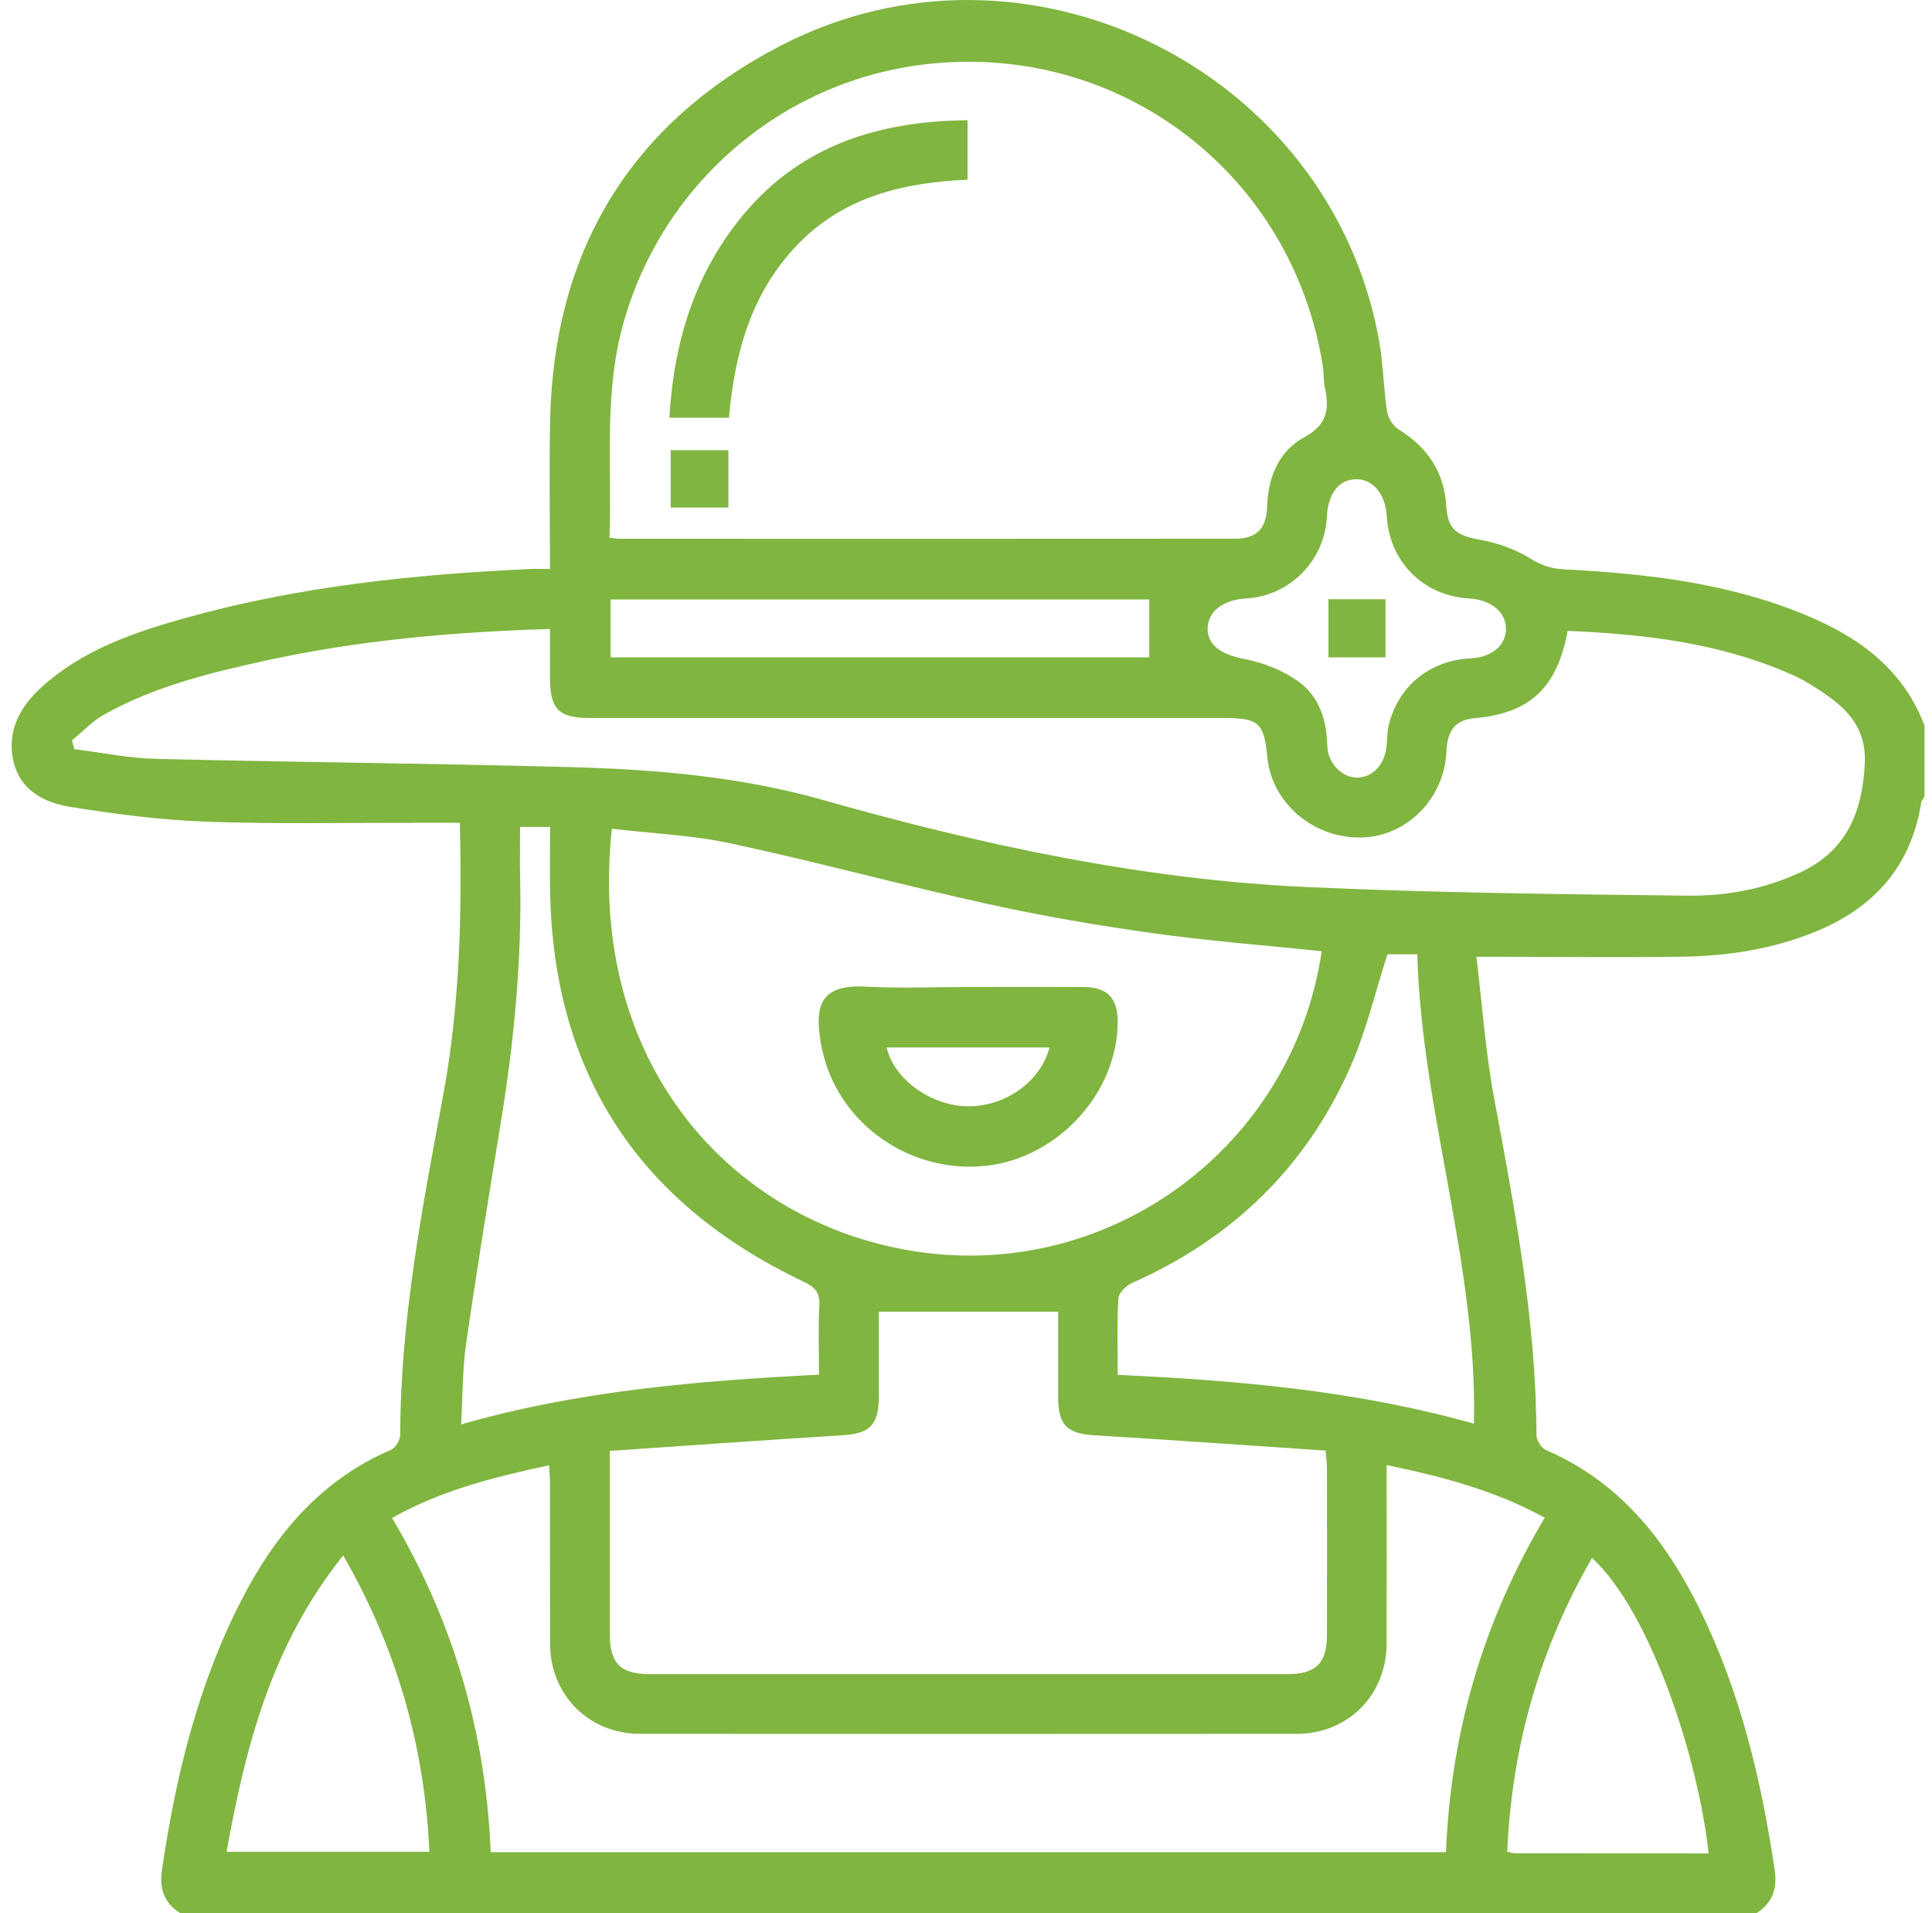 <svg width="101" height="100" viewBox="0 0 101 100" fill="none" xmlns="http://www.w3.org/2000/svg">
<path d="M9.422 99.997C8.577 99.471 8.324 98.707 8.464 97.749C9.192 92.815 10.356 88.009 12.67 83.544C14.436 80.138 16.812 77.34 20.441 75.781C20.678 75.679 20.923 75.262 20.923 74.991C20.931 68.977 22.081 63.117 23.169 57.239C24.027 52.592 24.16 47.885 24.038 43.008C23.258 43.008 22.522 43.01 21.787 43.008C18.108 43 14.43 43.081 10.758 42.948C8.399 42.864 6.038 42.549 3.704 42.181C2.366 41.97 1.087 41.347 0.72 39.86C0.331 38.29 0.999 36.986 2.146 35.941C4.325 33.953 7.038 33.038 9.8 32.271C15.654 30.646 21.656 30.021 27.703 29.742C28.019 29.726 28.337 29.739 28.752 29.739C28.752 27.079 28.705 24.518 28.759 21.957C28.953 13.077 32.972 6.443 40.835 2.377C53.664 -4.257 69.574 3.666 72.096 17.821C72.313 19.031 72.326 20.275 72.508 21.49C72.561 21.832 72.808 22.252 73.095 22.429C74.616 23.368 75.503 24.667 75.61 26.466C75.68 27.642 76.145 27.992 77.287 28.195C78.216 28.36 79.176 28.683 79.972 29.176C80.556 29.538 81.075 29.721 81.743 29.757C85.807 29.971 89.835 30.407 93.68 31.862C96.74 33.022 99.374 34.673 100.608 37.922C100.608 39.159 100.608 40.395 100.608 41.631C100.548 41.74 100.452 41.842 100.434 41.957C99.912 45.282 97.969 47.441 94.919 48.693C92.665 49.616 90.297 49.976 87.884 50.007C84.73 50.049 81.579 50.013 78.425 50.01C78.081 50.01 77.734 50.01 77.183 50.01C77.488 52.532 77.653 54.931 78.088 57.278C79.176 63.151 80.308 69.008 80.321 75.014C80.321 75.28 80.582 75.689 80.822 75.794C84.654 77.445 87.059 80.472 88.841 84.082C90.972 88.398 92.078 93.019 92.777 97.755C92.918 98.714 92.665 99.473 91.823 100C64.357 99.997 36.888 99.997 9.422 99.997ZM31.864 28.101C32.096 28.13 32.218 28.159 32.341 28.159C43.081 28.161 53.82 28.166 64.56 28.156C65.697 28.156 66.206 27.629 66.243 26.469C66.29 24.93 66.866 23.571 68.183 22.854C69.394 22.195 69.501 21.378 69.261 20.254C69.18 19.876 69.209 19.474 69.146 19.091C67.547 9.132 58.675 2.307 48.658 3.329C41.069 4.101 34.738 9.439 32.625 16.765C31.553 20.468 31.986 24.247 31.864 28.101ZM81.952 32.975C81.404 35.959 79.972 37.281 77.121 37.534C76.1 37.625 75.665 38.134 75.613 39.302C75.503 41.738 73.552 43.712 71.191 43.775C68.682 43.842 66.49 41.986 66.256 39.592C66.076 37.766 65.812 37.529 63.952 37.529C52.923 37.529 41.894 37.529 30.862 37.529C29.19 37.529 28.752 37.083 28.752 35.382C28.752 34.556 28.752 33.726 28.752 32.876C23.631 33.033 18.721 33.471 13.883 34.53C10.961 35.169 8.06 35.883 5.428 37.359C4.818 37.703 4.317 38.243 3.764 38.694C3.803 38.848 3.842 39.002 3.879 39.156C5.303 39.333 6.725 39.631 8.154 39.664C15.372 39.839 22.595 39.902 29.813 40.095C34.266 40.215 38.722 40.593 43.021 41.813C51.321 44.166 59.721 45.975 68.353 46.367C74.976 46.667 81.612 46.74 88.246 46.815C90.255 46.839 92.248 46.468 94.113 45.6C96.549 44.466 97.361 42.429 97.486 39.915C97.598 37.659 96.072 36.647 94.46 35.664C94.157 35.479 93.829 35.328 93.502 35.187C89.835 33.599 85.953 33.145 81.952 32.975ZM31.877 75.838C31.877 79.228 31.874 82.316 31.879 85.404C31.882 86.958 32.435 87.506 34.005 87.506C45.1 87.508 56.194 87.508 67.289 87.506C68.794 87.506 69.365 86.94 69.37 85.456C69.378 82.561 69.373 79.666 69.37 76.772C69.37 76.521 69.334 76.269 69.3 75.82C65.251 75.549 61.234 75.264 57.217 75.022C55.798 74.936 55.32 74.493 55.318 73.045C55.315 71.493 55.318 69.939 55.318 68.565C52.148 68.565 49.088 68.565 45.942 68.565C45.942 69.944 45.945 71.467 45.942 72.993C45.94 74.505 45.475 74.933 43.996 75.025C39.977 75.27 35.965 75.559 31.877 75.838ZM25.653 96.811C42.355 96.811 58.959 96.811 75.592 96.811C75.842 90.539 77.54 84.749 80.752 79.33C78.148 77.896 75.383 77.179 72.49 76.576C72.49 79.753 72.498 82.84 72.488 85.928C72.477 88.598 70.469 90.622 67.805 90.625C56.353 90.633 44.901 90.633 33.45 90.625C30.789 90.622 28.767 88.596 28.757 85.938C28.746 83.14 28.757 80.344 28.752 77.546C28.752 77.241 28.723 76.933 28.705 76.589C25.83 77.202 23.075 77.893 20.495 79.341C23.704 84.747 25.394 90.539 25.653 96.811ZM69.096 49.718C66.104 49.407 63.185 49.186 60.292 48.779C57.402 48.375 54.517 47.885 51.668 47.256C47.174 46.268 42.729 45.058 38.231 44.09C36.189 43.649 34.071 43.563 31.986 43.316C30.664 55.572 38.25 63.936 47.873 65.412C58.099 66.979 67.599 59.883 69.096 49.718ZM27.189 43.222C27.189 44.166 27.173 45.039 27.192 45.913C27.283 50.182 26.876 54.409 26.19 58.618C25.559 62.489 24.925 66.361 24.367 70.242C24.171 71.598 24.189 72.988 24.106 74.451C30.301 72.677 36.531 72.174 42.815 71.851C42.815 70.581 42.768 69.41 42.833 68.244C42.872 67.54 42.59 67.266 41.975 66.974C33.426 62.906 28.955 56.162 28.759 46.656C28.736 45.527 28.757 44.398 28.757 43.222C28.209 43.222 27.763 43.222 27.189 43.222ZM58.432 71.864C64.795 72.151 71.006 72.709 77.055 74.414C77.235 66.014 74.321 58.136 74.092 49.88C73.414 49.88 72.902 49.88 72.532 49.88C71.89 51.869 71.426 53.87 70.615 55.721C68.311 60.976 64.445 64.724 59.194 67.052C58.881 67.191 58.482 67.576 58.464 67.868C58.388 69.159 58.432 70.461 58.432 71.864ZM17.944 81.299C14.211 85.944 12.834 91.279 11.845 96.79C15.463 96.79 18.946 96.79 22.449 96.79C22.194 91.272 20.751 86.191 17.944 81.299ZM89.324 96.873C88.797 92.01 86.324 84.288 83.227 81.429C80.483 86.194 79.035 91.292 78.795 96.784C78.957 96.818 79.079 96.868 79.202 96.868C82.546 96.873 85.888 96.873 89.324 96.873ZM78.727 32.827C78.707 31.974 77.924 31.346 76.81 31.283C74.415 31.147 72.634 29.369 72.495 26.975C72.43 25.853 71.807 25.073 70.956 25.05C70.028 25.024 69.425 25.762 69.368 26.99C69.258 29.301 67.432 31.152 65.134 31.283C63.934 31.351 63.146 31.966 63.133 32.845C63.12 33.76 63.892 34.222 65.09 34.454C66.065 34.642 67.077 35.046 67.881 35.625C68.953 36.394 69.355 37.617 69.386 38.96C69.409 39.907 70.166 40.653 70.951 40.645C71.781 40.635 72.417 39.933 72.493 38.947C72.522 38.593 72.516 38.23 72.602 37.889C73.111 35.844 74.754 34.519 76.875 34.412C78.007 34.352 78.751 33.719 78.727 32.827ZM31.921 34.36C41.383 34.36 50.763 34.36 60.081 34.36C60.081 33.325 60.081 32.339 60.081 31.335C50.727 31.335 41.346 31.335 31.921 31.335C31.921 32.349 31.921 33.312 31.921 34.36Z" fill="#80B540"/>
<path d="M50.581 6.284C50.581 7.366 50.581 8.329 50.581 9.393C47.231 9.539 44.088 10.279 41.667 12.814C39.28 15.312 38.406 18.429 38.109 21.837C37.117 21.837 36.131 21.837 34.994 21.837C35.224 17.868 36.33 14.217 38.928 11.142C41.93 7.588 45.95 6.328 50.581 6.284Z" fill="#80B540"/>
<path d="M38.08 23.53C38.08 24.539 38.08 25.499 38.08 26.529C37.091 26.529 36.108 26.529 35.062 26.529C35.062 25.548 35.062 24.565 35.062 23.53C36.048 23.53 37.008 23.53 38.08 23.53Z" fill="#80B540"/>
<path d="M50.695 51.588C52.68 51.588 54.666 51.58 56.648 51.59C57.877 51.596 58.425 52.159 58.43 53.379C58.443 57.085 55.336 60.507 51.572 60.932C47.651 61.372 43.934 58.819 43.029 55.067C42.982 54.876 42.935 54.688 42.906 54.495C42.64 52.808 42.69 51.431 45.233 51.569C47.048 51.669 48.874 51.588 50.695 51.588ZM46.349 54.751C46.809 56.608 48.942 57.901 50.797 57.823C52.72 57.742 54.423 56.451 54.864 54.751C52.039 54.751 49.224 54.751 46.349 54.751Z" fill="#80B540"/>
<path d="M69.446 31.322C70.448 31.322 71.408 31.322 72.43 31.322C72.43 32.339 72.43 33.32 72.43 34.358C71.447 34.358 70.487 34.358 69.446 34.358C69.446 33.393 69.446 32.409 69.446 31.322Z" fill="#80B540"/>
</svg>
